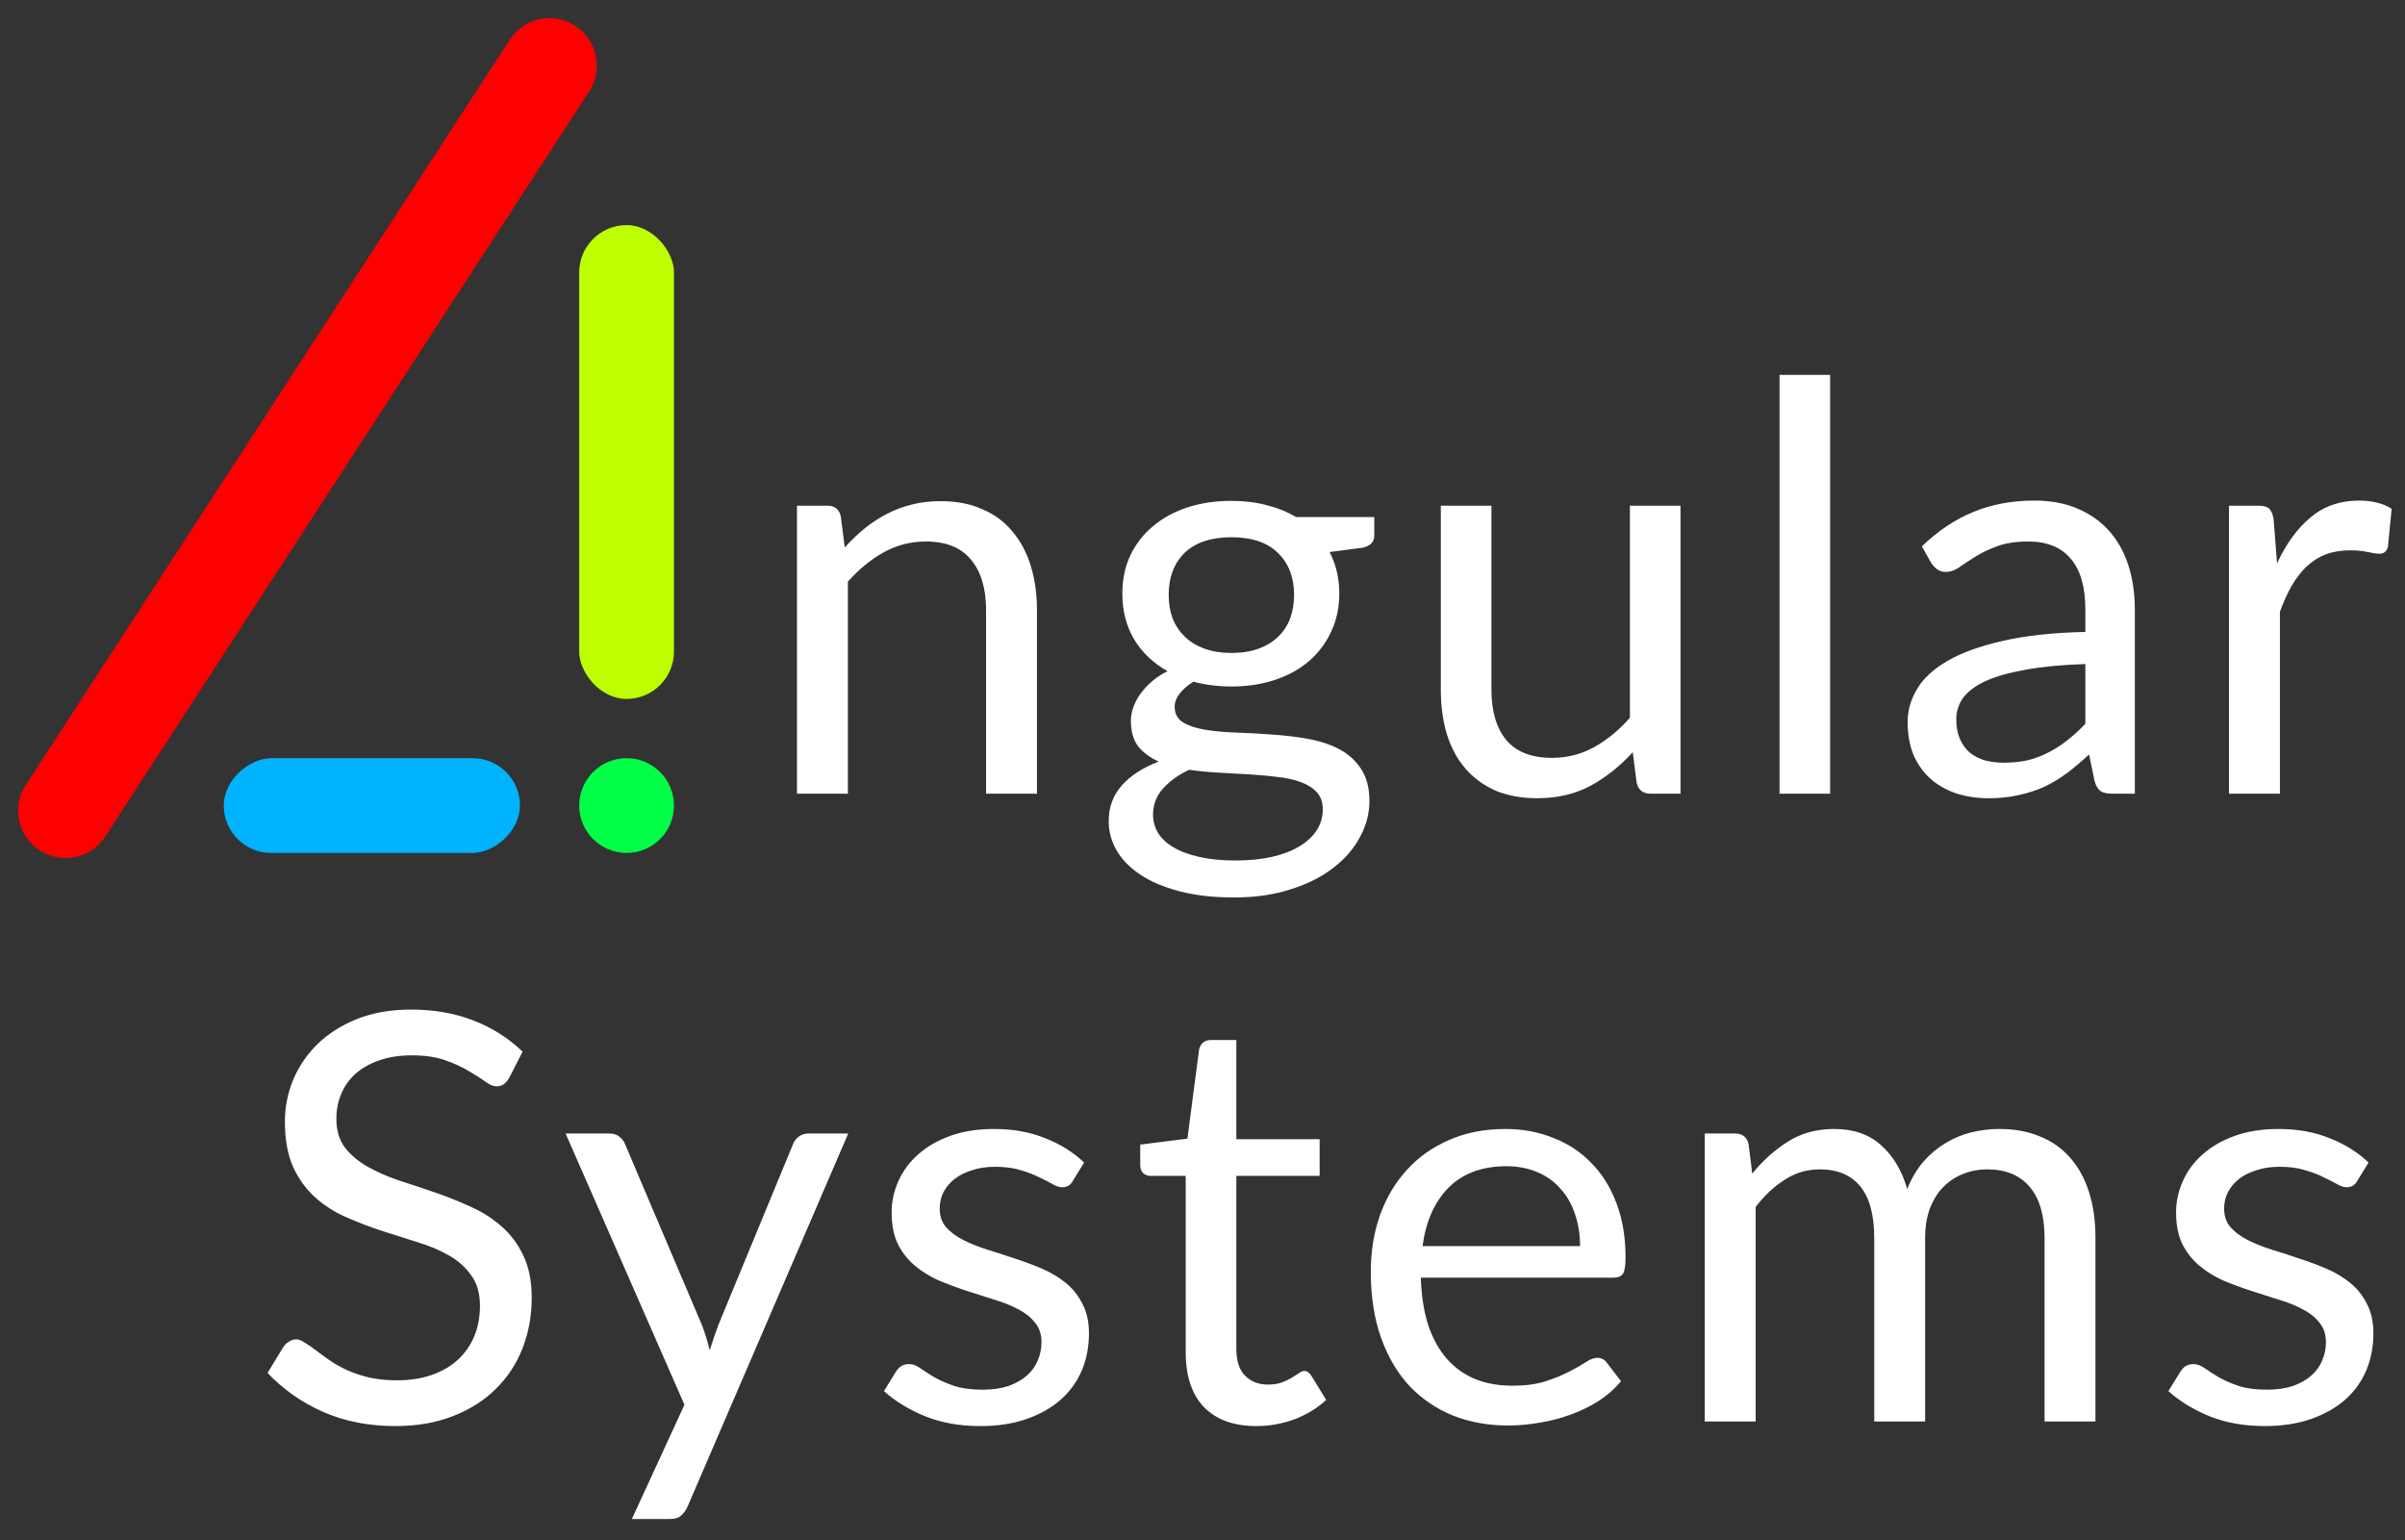 <svg width="203" height="130" viewBox="0 0 203 130" fill="none" xmlns="http://www.w3.org/2000/svg">
<rect x="0" y="0" width="203" height="130" fill="#333333" stroke="none"/>
<path d="M43.026 3.355C44.23 1.502 46.707 0.975 48.56 2.179C50.413 3.382 50.939 5.859 49.736 7.712L8.888 70.612C7.685 72.465 5.207 72.991 3.355 71.788C1.502 70.585 0.975 68.108 2.179 66.255L43.026 3.355Z" fill="#FF0000"/>
<rect x="18.888" y="72.002" width="8" height="25" rx="4" transform="rotate(-90 18.888 72.002)" fill="#00B3FF"/>
<rect x="48.888" y="19.002" width="8" height="40" rx="4" fill="#BDFF00"/>
<circle cx="52.888" cy="68.002" r="4" fill="#00FF47"/>
<path d="M71.304 46.216C71.832 45.624 72.392 45.088 72.984 44.608C73.576 44.128 74.2 43.72 74.856 43.384C75.528 43.032 76.232 42.768 76.968 42.592C77.72 42.4 78.528 42.304 79.392 42.304C80.72 42.304 81.888 42.528 82.896 42.976C83.92 43.408 84.768 44.032 85.44 44.848C86.128 45.648 86.648 46.616 87 47.752C87.352 48.888 87.528 50.144 87.528 51.52V67H83.232V51.52C83.232 49.68 82.808 48.256 81.96 47.248C81.128 46.224 79.856 45.712 78.144 45.712C76.88 45.712 75.696 46.016 74.592 46.624C73.504 47.232 72.496 48.056 71.568 49.096V67H67.272V42.688H69.84C70.448 42.688 70.824 42.984 70.968 43.576L71.304 46.216ZM103.95 55.12C104.814 55.12 105.574 55 106.23 54.76C106.886 54.52 107.438 54.184 107.886 53.752C108.334 53.32 108.67 52.808 108.894 52.216C109.118 51.608 109.23 50.944 109.23 50.224C109.23 48.736 108.774 47.552 107.862 46.672C106.966 45.792 105.662 45.352 103.95 45.352C102.222 45.352 100.902 45.792 99.99 46.672C99.094 47.552 98.646 48.736 98.646 50.224C98.646 50.944 98.758 51.608 98.982 52.216C99.222 52.808 99.566 53.32 100.014 53.752C100.462 54.184 101.014 54.52 101.67 54.76C102.326 55 103.086 55.12 103.95 55.12ZM111.654 68.32C111.654 67.728 111.486 67.248 111.15 66.88C110.814 66.512 110.358 66.224 109.782 66.016C109.222 65.808 108.566 65.664 107.814 65.584C107.062 65.488 106.262 65.416 105.414 65.368C104.582 65.32 103.734 65.272 102.87 65.224C102.006 65.176 101.174 65.096 100.374 64.984C99.478 65.4 98.742 65.928 98.166 66.568C97.606 67.192 97.326 67.928 97.326 68.776C97.326 69.32 97.462 69.824 97.734 70.288C98.022 70.768 98.454 71.176 99.03 71.512C99.606 71.864 100.326 72.136 101.19 72.328C102.07 72.536 103.102 72.64 104.286 72.64C105.438 72.64 106.47 72.536 107.382 72.328C108.294 72.12 109.062 71.824 109.686 71.44C110.326 71.056 110.814 70.6 111.15 70.072C111.486 69.544 111.654 68.96 111.654 68.32ZM115.998 43.648V45.232C115.998 45.76 115.662 46.096 114.99 46.24L112.23 46.6C112.774 47.656 113.046 48.824 113.046 50.104C113.046 51.288 112.814 52.368 112.35 53.344C111.902 54.304 111.278 55.128 110.478 55.816C109.678 56.504 108.718 57.032 107.598 57.4C106.478 57.768 105.262 57.952 103.95 57.952C102.814 57.952 101.742 57.816 100.734 57.544C100.222 57.864 99.83 58.208 99.558 58.576C99.286 58.928 99.15 59.288 99.15 59.656C99.15 60.232 99.382 60.672 99.846 60.976C100.326 61.264 100.95 61.472 101.718 61.6C102.486 61.728 103.358 61.808 104.334 61.84C105.326 61.872 106.334 61.928 107.358 62.008C108.398 62.072 109.406 62.192 110.382 62.368C111.374 62.544 112.254 62.832 113.022 63.232C113.79 63.632 114.406 64.184 114.87 64.888C115.35 65.592 115.59 66.504 115.59 67.624C115.59 68.664 115.326 69.672 114.798 70.648C114.286 71.624 113.542 72.488 112.566 73.24C111.59 74.008 110.39 74.616 108.966 75.064C107.558 75.528 105.966 75.76 104.19 75.76C102.414 75.76 100.862 75.584 99.534 75.232C98.206 74.88 97.102 74.408 96.222 73.816C95.342 73.224 94.678 72.536 94.23 71.752C93.798 70.984 93.582 70.176 93.582 69.328C93.582 68.128 93.958 67.112 94.71 66.28C95.462 65.448 96.494 64.784 97.806 64.288C97.086 63.968 96.51 63.544 96.078 63.016C95.662 62.472 95.454 61.744 95.454 60.832C95.454 60.48 95.518 60.12 95.646 59.752C95.774 59.368 95.966 58.992 96.222 58.624C96.494 58.24 96.822 57.88 97.206 57.544C97.59 57.208 98.038 56.912 98.55 56.656C97.35 55.984 96.414 55.096 95.742 53.992C95.07 52.872 94.734 51.576 94.734 50.104C94.734 48.92 94.958 47.848 95.406 46.888C95.87 45.912 96.51 45.088 97.326 44.416C98.142 43.728 99.11 43.2 100.23 42.832C101.366 42.464 102.606 42.28 103.95 42.28C105.006 42.28 105.99 42.4 106.902 42.64C107.814 42.864 108.646 43.2 109.398 43.648H115.998ZM141.847 42.688V67H139.303C138.695 67 138.311 66.704 138.151 66.112L137.815 63.496C136.759 64.664 135.575 65.608 134.263 66.328C132.951 67.032 131.447 67.384 129.751 67.384C128.423 67.384 127.247 67.168 126.223 66.736C125.215 66.288 124.367 65.664 123.679 64.864C122.991 64.064 122.471 63.096 122.119 61.96C121.783 60.824 121.615 59.568 121.615 58.192V42.688H125.887V58.192C125.887 60.032 126.303 61.456 127.135 62.464C127.983 63.472 129.271 63.976 130.999 63.976C132.263 63.976 133.439 63.68 134.527 63.088C135.631 62.48 136.647 61.648 137.575 60.592V42.688H141.847ZM154.477 31.648V67H150.205V31.648H154.477ZM176.02 56.056C174.052 56.12 172.372 56.28 170.98 56.536C169.604 56.776 168.476 57.096 167.596 57.496C166.732 57.896 166.1 58.368 165.7 58.912C165.316 59.456 165.124 60.064 165.124 60.736C165.124 61.376 165.228 61.928 165.436 62.392C165.644 62.856 165.924 63.24 166.276 63.544C166.644 63.832 167.068 64.048 167.548 64.192C168.044 64.32 168.572 64.384 169.132 64.384C169.884 64.384 170.572 64.312 171.196 64.168C171.82 64.008 172.404 63.784 172.948 63.496C173.508 63.208 174.036 62.864 174.532 62.464C175.044 62.064 175.54 61.608 176.02 61.096V56.056ZM162.22 46.12C163.564 44.824 165.012 43.856 166.564 43.216C168.116 42.576 169.836 42.256 171.724 42.256C173.084 42.256 174.292 42.48 175.348 42.928C176.404 43.376 177.292 44 178.012 44.8C178.732 45.6 179.276 46.568 179.644 47.704C180.012 48.84 180.196 50.088 180.196 51.448V67H178.3C177.884 67 177.564 66.936 177.34 66.808C177.116 66.664 176.94 66.392 176.812 65.992L176.332 63.688C175.692 64.28 175.068 64.808 174.46 65.272C173.852 65.72 173.212 66.104 172.54 66.424C171.868 66.728 171.148 66.96 170.38 67.12C169.628 67.296 168.788 67.384 167.86 67.384C166.916 67.384 166.028 67.256 165.196 67C164.364 66.728 163.636 66.328 163.012 65.8C162.404 65.272 161.916 64.608 161.548 63.808C161.196 62.992 161.02 62.032 161.02 60.928C161.02 59.968 161.284 59.048 161.812 58.168C162.34 57.272 163.196 56.48 164.38 55.792C165.564 55.104 167.108 54.544 169.012 54.112C170.916 53.664 173.252 53.408 176.02 53.344V51.448C176.02 49.56 175.612 48.136 174.796 47.176C173.98 46.2 172.788 45.712 171.22 45.712C170.164 45.712 169.276 45.848 168.556 46.12C167.852 46.376 167.236 46.672 166.708 47.008C166.196 47.328 165.748 47.624 165.364 47.896C164.996 48.152 164.628 48.28 164.26 48.28C163.972 48.28 163.724 48.208 163.516 48.064C163.308 47.904 163.132 47.712 162.988 47.488L162.22 46.12ZM192.2 47.56C192.968 45.896 193.912 44.6 195.032 43.672C196.152 42.728 197.52 42.256 199.136 42.256C199.648 42.256 200.136 42.312 200.6 42.424C201.08 42.536 201.504 42.712 201.872 42.952L201.56 46.144C201.464 46.544 201.224 46.744 200.84 46.744C200.616 46.744 200.288 46.696 199.856 46.6C199.424 46.504 198.936 46.456 198.392 46.456C197.624 46.456 196.936 46.568 196.328 46.792C195.736 47.016 195.2 47.352 194.72 47.8C194.256 48.232 193.832 48.776 193.448 49.432C193.08 50.072 192.744 50.808 192.44 51.64V67H188.144V42.688H190.592C191.056 42.688 191.376 42.776 191.552 42.952C191.728 43.128 191.848 43.432 191.912 43.864L192.2 47.56Z" fill="white"/>
<path d="M42.984 90.984C42.84 91.224 42.68 91.408 42.504 91.536C42.344 91.648 42.144 91.704 41.904 91.704C41.632 91.704 41.312 91.568 40.944 91.296C40.576 91.024 40.112 90.728 39.552 90.408C39.008 90.072 38.344 89.768 37.56 89.496C36.792 89.224 35.856 89.088 34.752 89.088C33.712 89.088 32.792 89.232 31.992 89.52C31.208 89.792 30.544 90.168 30 90.648C29.472 91.128 29.072 91.696 28.8 92.352C28.528 92.992 28.392 93.688 28.392 94.44C28.392 95.4 28.624 96.2 29.088 96.84C29.568 97.464 30.192 98 30.96 98.448C31.744 98.896 32.624 99.288 33.6 99.624C34.592 99.944 35.6 100.28 36.624 100.632C37.664 100.984 38.672 101.384 39.648 101.832C40.64 102.264 41.52 102.816 42.288 103.488C43.072 104.16 43.696 104.984 44.16 105.96C44.64 106.936 44.88 108.136 44.88 109.56C44.88 111.064 44.624 112.48 44.112 113.808C43.6 115.12 42.848 116.264 41.856 117.24C40.88 118.216 39.672 118.984 38.232 119.544C36.808 120.104 35.184 120.384 33.36 120.384C31.12 120.384 29.088 119.984 27.264 119.184C25.44 118.368 23.88 117.272 22.584 115.896L23.928 113.688C24.056 113.512 24.208 113.368 24.384 113.256C24.576 113.128 24.784 113.064 25.008 113.064C25.216 113.064 25.448 113.152 25.704 113.328C25.976 113.488 26.28 113.696 26.616 113.952C26.952 114.208 27.336 114.488 27.768 114.792C28.2 115.096 28.688 115.376 29.232 115.632C29.792 115.888 30.424 116.104 31.128 116.28C31.832 116.44 32.624 116.52 33.504 116.52C34.608 116.52 35.592 116.368 36.456 116.064C37.32 115.76 38.048 115.336 38.64 114.792C39.248 114.232 39.712 113.568 40.032 112.8C40.352 112.032 40.512 111.176 40.512 110.232C40.512 109.192 40.272 108.344 39.792 107.688C39.328 107.016 38.712 106.456 37.944 106.008C37.176 105.56 36.296 105.184 35.304 104.88C34.312 104.56 33.304 104.24 32.28 103.92C31.256 103.584 30.248 103.2 29.256 102.768C28.264 102.336 27.384 101.776 26.616 101.088C25.848 100.4 25.224 99.544 24.744 98.52C24.28 97.48 24.048 96.2 24.048 94.68C24.048 93.464 24.28 92.288 24.744 91.152C25.224 90.016 25.912 89.008 26.808 88.128C27.72 87.248 28.832 86.544 30.144 86.016C31.472 85.488 32.992 85.224 34.704 85.224C36.624 85.224 38.368 85.528 39.936 86.136C41.52 86.744 42.912 87.624 44.112 88.776L42.984 90.984ZM71.597 95.688L58.037 127.176C57.893 127.496 57.709 127.752 57.485 127.944C57.277 128.136 56.949 128.232 56.501 128.232H53.333L57.773 118.584L47.741 95.688H51.437C51.805 95.688 52.093 95.784 52.301 95.976C52.525 96.152 52.677 96.352 52.757 96.576L59.261 111.888C59.517 112.56 59.733 113.264 59.909 114C60.133 113.248 60.373 112.536 60.629 111.864L66.941 96.576C67.037 96.32 67.197 96.112 67.421 95.952C67.661 95.776 67.925 95.688 68.213 95.688H71.597ZM90.549 99.696C90.357 100.048 90.061 100.224 89.661 100.224C89.421 100.224 89.149 100.136 88.845 99.96C88.541 99.784 88.165 99.592 87.717 99.384C87.285 99.16 86.765 98.96 86.157 98.784C85.549 98.592 84.829 98.496 83.997 98.496C83.277 98.496 82.629 98.592 82.053 98.784C81.477 98.96 80.981 99.208 80.565 99.528C80.165 99.848 79.853 100.224 79.629 100.656C79.421 101.072 79.317 101.528 79.317 102.024C79.317 102.648 79.493 103.168 79.845 103.584C80.213 104 80.693 104.36 81.285 104.664C81.877 104.968 82.549 105.24 83.301 105.48C84.053 105.704 84.821 105.952 85.605 106.224C86.405 106.48 87.181 106.768 87.933 107.088C88.685 107.408 89.357 107.808 89.949 108.288C90.541 108.768 91.013 109.36 91.365 110.064C91.733 110.752 91.917 111.584 91.917 112.56C91.917 113.68 91.717 114.72 91.317 115.68C90.917 116.624 90.325 117.448 89.541 118.152C88.757 118.84 87.797 119.384 86.661 119.784C85.525 120.184 84.213 120.384 82.725 120.384C81.029 120.384 79.493 120.112 78.117 119.568C76.741 119.008 75.573 118.296 74.613 117.432L75.621 115.8C75.749 115.592 75.901 115.432 76.077 115.32C76.253 115.208 76.477 115.152 76.749 115.152C77.037 115.152 77.341 115.264 77.661 115.488C77.981 115.712 78.365 115.96 78.813 116.232C79.277 116.504 79.837 116.752 80.493 116.976C81.149 117.2 81.965 117.312 82.941 117.312C83.773 117.312 84.501 117.208 85.125 117C85.749 116.776 86.269 116.48 86.685 116.112C87.101 115.744 87.405 115.32 87.597 114.84C87.805 114.36 87.909 113.848 87.909 113.304C87.909 112.632 87.725 112.08 87.357 111.648C87.005 111.2 86.533 110.824 85.941 110.52C85.349 110.2 84.669 109.928 83.901 109.704C83.149 109.464 82.373 109.216 81.573 108.96C80.789 108.704 80.013 108.416 79.245 108.096C78.493 107.76 77.821 107.344 77.229 106.848C76.637 106.352 76.157 105.744 75.789 105.024C75.437 104.288 75.261 103.4 75.261 102.36C75.261 101.432 75.453 100.544 75.837 99.696C76.221 98.832 76.781 98.08 77.517 97.44C78.253 96.784 79.157 96.264 80.229 95.88C81.301 95.496 82.525 95.304 83.901 95.304C85.501 95.304 86.933 95.56 88.197 96.072C89.477 96.568 90.581 97.256 91.509 98.136L90.549 99.696ZM106.059 120.384C104.139 120.384 102.659 119.848 101.619 118.776C100.595 117.704 100.083 116.16 100.083 114.144V99.264H97.155C96.899 99.264 96.683 99.192 96.507 99.048C96.331 98.888 96.243 98.648 96.243 98.328V96.624L100.227 96.12L101.211 88.608C101.259 88.368 101.363 88.176 101.523 88.032C101.699 87.872 101.923 87.792 102.195 87.792H104.355V96.168H111.387V99.264H104.355V113.856C104.355 114.88 104.603 115.64 105.099 116.136C105.595 116.632 106.235 116.88 107.019 116.88C107.467 116.88 107.851 116.824 108.171 116.712C108.507 116.584 108.795 116.448 109.035 116.304C109.275 116.16 109.475 116.032 109.635 115.92C109.811 115.792 109.963 115.728 110.091 115.728C110.315 115.728 110.515 115.864 110.691 116.136L111.939 118.176C111.203 118.864 110.315 119.408 109.275 119.808C108.235 120.192 107.163 120.384 106.059 120.384ZM133.369 105.192C133.369 104.2 133.225 103.296 132.937 102.48C132.665 101.648 132.257 100.936 131.713 100.344C131.185 99.736 130.537 99.272 129.769 98.952C129.001 98.616 128.129 98.448 127.153 98.448C125.105 98.448 123.481 99.048 122.281 100.248C121.097 101.432 120.361 103.08 120.073 105.192H133.369ZM136.825 116.592C136.297 117.232 135.665 117.792 134.929 118.272C134.193 118.736 133.401 119.12 132.553 119.424C131.721 119.728 130.857 119.952 129.961 120.096C129.065 120.256 128.177 120.336 127.297 120.336C125.617 120.336 124.065 120.056 122.641 119.496C121.233 118.92 120.009 118.088 118.969 117C117.945 115.896 117.145 114.536 116.569 112.92C115.993 111.304 115.705 109.448 115.705 107.352C115.705 105.656 115.961 104.072 116.473 102.6C117.001 101.128 117.753 99.856 118.729 98.784C119.705 97.696 120.897 96.848 122.305 96.24C123.713 95.616 125.297 95.304 127.057 95.304C128.513 95.304 129.857 95.552 131.089 96.048C132.337 96.528 133.409 97.232 134.305 98.16C135.217 99.072 135.929 100.208 136.441 101.568C136.953 102.912 137.209 104.448 137.209 106.176C137.209 106.848 137.137 107.296 136.993 107.52C136.849 107.744 136.577 107.856 136.177 107.856H119.929C119.977 109.392 120.185 110.728 120.553 111.864C120.937 113 121.465 113.952 122.137 114.72C122.809 115.472 123.609 116.04 124.537 116.424C125.465 116.792 126.505 116.976 127.657 116.976C128.729 116.976 129.649 116.856 130.417 116.616C131.201 116.36 131.873 116.088 132.433 115.8C132.993 115.512 133.457 115.248 133.825 115.008C134.209 114.752 134.537 114.624 134.809 114.624C135.161 114.624 135.433 114.76 135.625 115.032L136.825 116.592ZM143.896 120V95.688H146.464C147.072 95.688 147.448 95.984 147.592 96.576L147.904 99.072C148.8 97.968 149.808 97.064 150.928 96.36C152.048 95.656 153.344 95.304 154.816 95.304C156.448 95.304 157.768 95.76 158.776 96.672C159.8 97.584 160.536 98.816 160.984 100.368C161.336 99.488 161.784 98.728 162.328 98.088C162.888 97.448 163.512 96.92 164.2 96.504C164.888 96.088 165.616 95.784 166.384 95.592C167.168 95.4 167.96 95.304 168.76 95.304C170.04 95.304 171.176 95.512 172.168 95.928C173.176 96.328 174.024 96.92 174.712 97.704C175.416 98.488 175.952 99.456 176.32 100.608C176.688 101.744 176.872 103.048 176.872 104.52V120H172.576V104.52C172.576 102.616 172.16 101.176 171.328 100.2C170.496 99.208 169.296 98.712 167.728 98.712C167.024 98.712 166.352 98.84 165.712 99.096C165.088 99.336 164.536 99.696 164.056 100.176C163.576 100.656 163.192 101.264 162.904 102C162.632 102.72 162.496 103.56 162.496 104.52V120H158.2V104.52C158.2 102.568 157.808 101.112 157.024 100.152C156.24 99.192 155.096 98.712 153.592 98.712C152.536 98.712 151.56 99 150.664 99.576C149.768 100.136 148.944 100.904 148.192 101.88V120H143.896ZM198.965 99.696C198.773 100.048 198.477 100.224 198.077 100.224C197.837 100.224 197.565 100.136 197.261 99.96C196.957 99.784 196.581 99.592 196.133 99.384C195.701 99.16 195.181 98.96 194.573 98.784C193.965 98.592 193.245 98.496 192.413 98.496C191.693 98.496 191.045 98.592 190.469 98.784C189.893 98.96 189.397 99.208 188.981 99.528C188.581 99.848 188.269 100.224 188.045 100.656C187.837 101.072 187.733 101.528 187.733 102.024C187.733 102.648 187.909 103.168 188.261 103.584C188.629 104 189.109 104.36 189.701 104.664C190.293 104.968 190.965 105.24 191.717 105.48C192.469 105.704 193.237 105.952 194.021 106.224C194.821 106.48 195.597 106.768 196.349 107.088C197.101 107.408 197.773 107.808 198.365 108.288C198.957 108.768 199.429 109.36 199.781 110.064C200.149 110.752 200.333 111.584 200.333 112.56C200.333 113.68 200.133 114.72 199.733 115.68C199.333 116.624 198.741 117.448 197.957 118.152C197.173 118.84 196.213 119.384 195.077 119.784C193.941 120.184 192.629 120.384 191.141 120.384C189.445 120.384 187.909 120.112 186.533 119.568C185.157 119.008 183.989 118.296 183.029 117.432L184.037 115.8C184.165 115.592 184.317 115.432 184.493 115.32C184.669 115.208 184.893 115.152 185.165 115.152C185.453 115.152 185.757 115.264 186.077 115.488C186.397 115.712 186.781 115.96 187.229 116.232C187.693 116.504 188.253 116.752 188.909 116.976C189.565 117.2 190.381 117.312 191.357 117.312C192.189 117.312 192.917 117.208 193.541 117C194.165 116.776 194.685 116.48 195.101 116.112C195.517 115.744 195.821 115.32 196.013 114.84C196.221 114.36 196.325 113.848 196.325 113.304C196.325 112.632 196.141 112.08 195.773 111.648C195.421 111.2 194.949 110.824 194.357 110.52C193.765 110.2 193.085 109.928 192.317 109.704C191.565 109.464 190.789 109.216 189.989 108.96C189.205 108.704 188.429 108.416 187.661 108.096C186.909 107.76 186.237 107.344 185.645 106.848C185.053 106.352 184.573 105.744 184.205 105.024C183.853 104.288 183.677 103.4 183.677 102.36C183.677 101.432 183.869 100.544 184.253 99.696C184.637 98.832 185.197 98.08 185.933 97.44C186.669 96.784 187.573 96.264 188.645 95.88C189.717 95.496 190.941 95.304 192.317 95.304C193.917 95.304 195.349 95.56 196.613 96.072C197.893 96.568 198.997 97.256 199.925 98.136L198.965 99.696Z" fill="white"/>
</svg>
